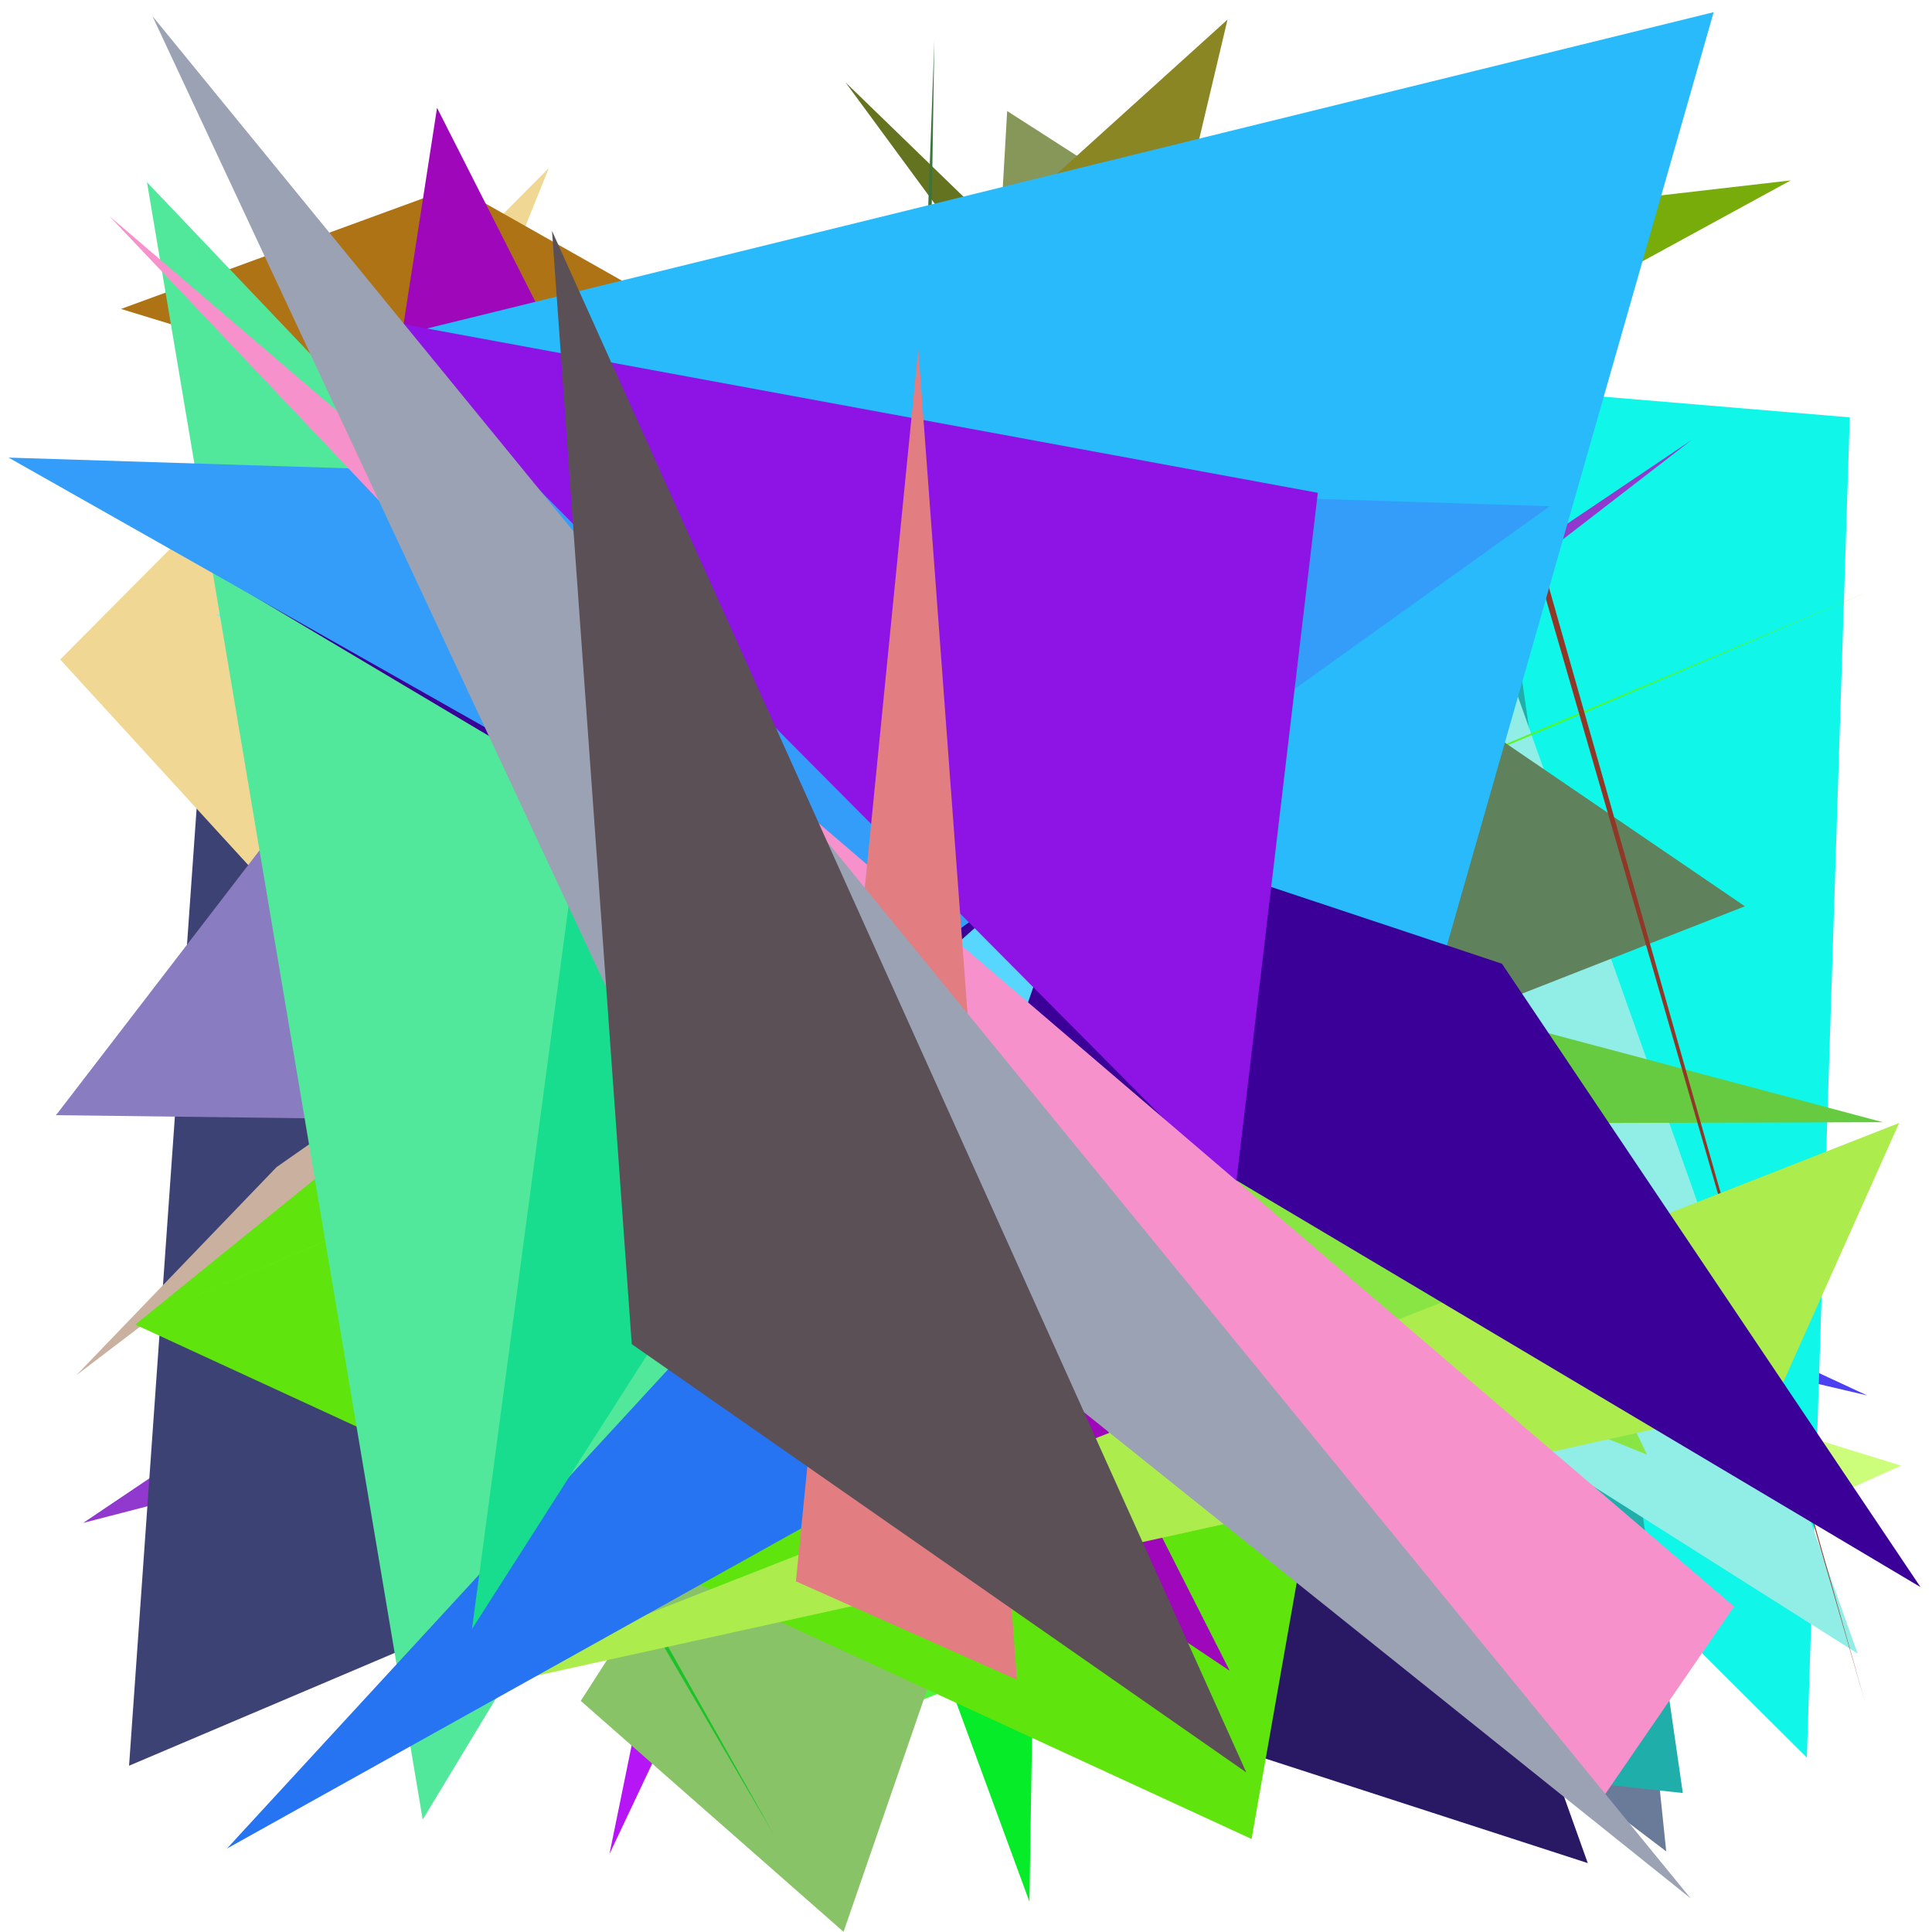 <?xml version="1.0" encoding="utf-8"?>
<!-- Generator: Python script. InTeResTinG -->
<!DOCTYPE svg PUBLIC "-//W3C//DTD SVG 1.1//EN" "http://www.w3.org/Graphics/SVG/1.1/DTD/svg11.dtd">
<svg version="1.1" id="Layer_1" xmlns="http://www.w3.org/2000/svg" xmlns:xlink="http://www.w3.org/1999/xlink" x="0px" y="0px" width="600.000px" height="600.000px" viewBox="0 0 600.000 600.000" enable-background="new 0 0 600.000 600.000" xml:space="preserve">
<polygon fill="#ccfe7c" points="590.381,455.167 253.618,351.080 392.933,543.918  "/>
<polygon fill="#07ec28" points="147.730,122.334 319.699,590.589 325.600,216.116  "/>
<polygon fill="#4654cd" points="213.726,427.742 153.791,142.435 554.838,248.365  "/>
<polygon fill="#879659" points="538.447,179.282 309.296,95.403 312.785,34.484  "/>
<polygon fill="#6a7b9a" points="50.100,220.481 517.461,574.966 476.535,180.440  "/>
<polygon fill="#2f372d" points="148.755,270.341 475.245,55.906 110.297,341.927  "/>
<polygon fill="#d79d2a" points="183.678,154.349 551.759,137.584 194.137,338.356  "/>
<polygon fill="#0acb8e" points="366.824,134.632 267.966,410.003 335.544,371.517  "/>
<polygon fill="#4c40f1" points="579.870,433.370 155.105,333.657 122.018,220.626  "/>
<polygon fill="#647320" points="478.686,319.499 262.551,25.547 439.870,197.425  "/>
<polygon fill="#10f6e8" points="574.463,129.618 103.408,90.073 561.130,545.819  "/>
<polygon fill="#9138ce" points="121.859,448.091 525.329,136.655 25.854,472.945  "/>
<polygon fill="#3d4274" points="286.050,443.921 40.081,548.359 69.527,131.095  "/>
<polygon fill="#a38562" points="374.971,99.600 407.212,71.883 382.531,283.466  "/>
<polygon fill="#50f340" points="261.370,537.926 401.448,481.965 89.322,239.367  "/>
<polygon fill="#20aeaa" points="522.614,556.839 434.909,547.205 471.197,200.836  "/>
<polygon fill="#1431e9" points="331.805,88.617 349.133,72.558 306.472,404.168  "/>
<polygon fill="#b615f6" points="189.275,575.779 213.862,523.775 292.518,70.394  "/>
<polygon fill="#88c368" points="261.975,599.942 410.063,170.823 180.362,528.223  "/>
<polygon fill="#78ac0b" points="439.156,69.525 299.213,196.236 556.121,56.025  "/>
<polygon fill="#291964" points="338.573,145.604 231.093,493.652 493.094,578.600  "/>
<polygon fill="#f0d894" points="18.687,204.808 170.445,52.190 81.497,273.471  "/>
<polygon fill="#cab19f" points="85.893,362.454 361.412,169.742 23.672,427.127  "/>
<polygon fill="#ae7315" points="410.029,209.848 37.573,95.945 141.442,57.915  "/>
<polygon fill="#60e40e" points="479.293,56.966 388.682,571.111 42.011,411.365  "/>
<polygon fill="#1bc328" points="240.447,569.983 149.639,414.612 91.140,304.612  "/>
<polygon fill="#90eee7" points="66.994,190.851 440.140,128.209 576.895,513.530  "/>
<polygon fill="#3b743f" points="276.833,372.235 290.173,12.583 282.511,492.854  "/>
<polygon fill="#2a69cf" points="105.196,96.224 419.629,375.854 224.665,295.948  "/>
<polygon fill="#66cb40" points="584.748,348.508 223.535,349.529 145.139,231.442  "/>
<polygon fill="#b5f2c9" points="80.649,220.201 377.969,392.404 428.171,409.895  "/>
<polygon fill="#9f07ba" points="381.886,518.859 90.709,324.298 135.728,33.480  "/>
<polygon fill="#57f814" points="36.233,412.707 482.243,225.517 581.049,183.349  "/>
<polygon fill="#5f825d" points="394.369,180.871 541.892,281.454 402.285,336.182  "/>
<polygon fill="#8a8624" points="381.219,6.078 295.664,366.825 252.886,122.094  "/>
<polygon fill="#897cc1" points="176.703,139.019 226.832,348.933 17.392,346.327  "/>
<polygon fill="#903727" points="579.269,528.837 444.953,55.181 463.314,127.965  "/>
<polygon fill="#89e543" points="511.509,451.776 314.506,371.936 358.548,133.675  "/>
<polygon fill="#28bafb" points="130.727,102.477 441.158,322.269 532.191,3.780  "/>
<polygon fill="#52e89b" points="131.279,565.082 45.647,56.581 285.984,309.186  "/>
<polygon fill="#aced4d" points="589.798,348.748 550.951,435.638 133.854,527.633  "/>
<polygon fill="#3a0097" points="596.437,492.892 466.446,299.290 22.625,151.721  "/>
<polygon fill="#2674f1" points="70.473,574.089 293.004,332.339 380.714,401.130  "/>
<polygon fill="#57d7fd" points="338.262,256.642 165.679,409.863 280.919,421.604  "/>
<polygon fill="#18dd8e" points="146.576,505.929 271.237,310.753 192.464,162.261  "/>
<polygon fill="#349df9" points="281.830,300.130 2.672,142.113 481.278,157.221  "/>
<polygon fill="#8d14e4" points="383.628,369.746 409.259,153.046 114.362,98.658  "/>
<polygon fill="#f791cc" points="34.014,67.165 498.456,557.246 538.513,498.924  "/>
<polygon fill="#e27d81" points="315.817,521.652 285.178,108.441 247.185,491.102  "/>
<polygon fill="#9ba2b4" points="47.343,5.010 198.063,327.537 525.042,589.558  "/>
<polygon fill="#5a5056" points="387.052,550.445 171.430,71.701 196.195,417.440  "/>
</svg>